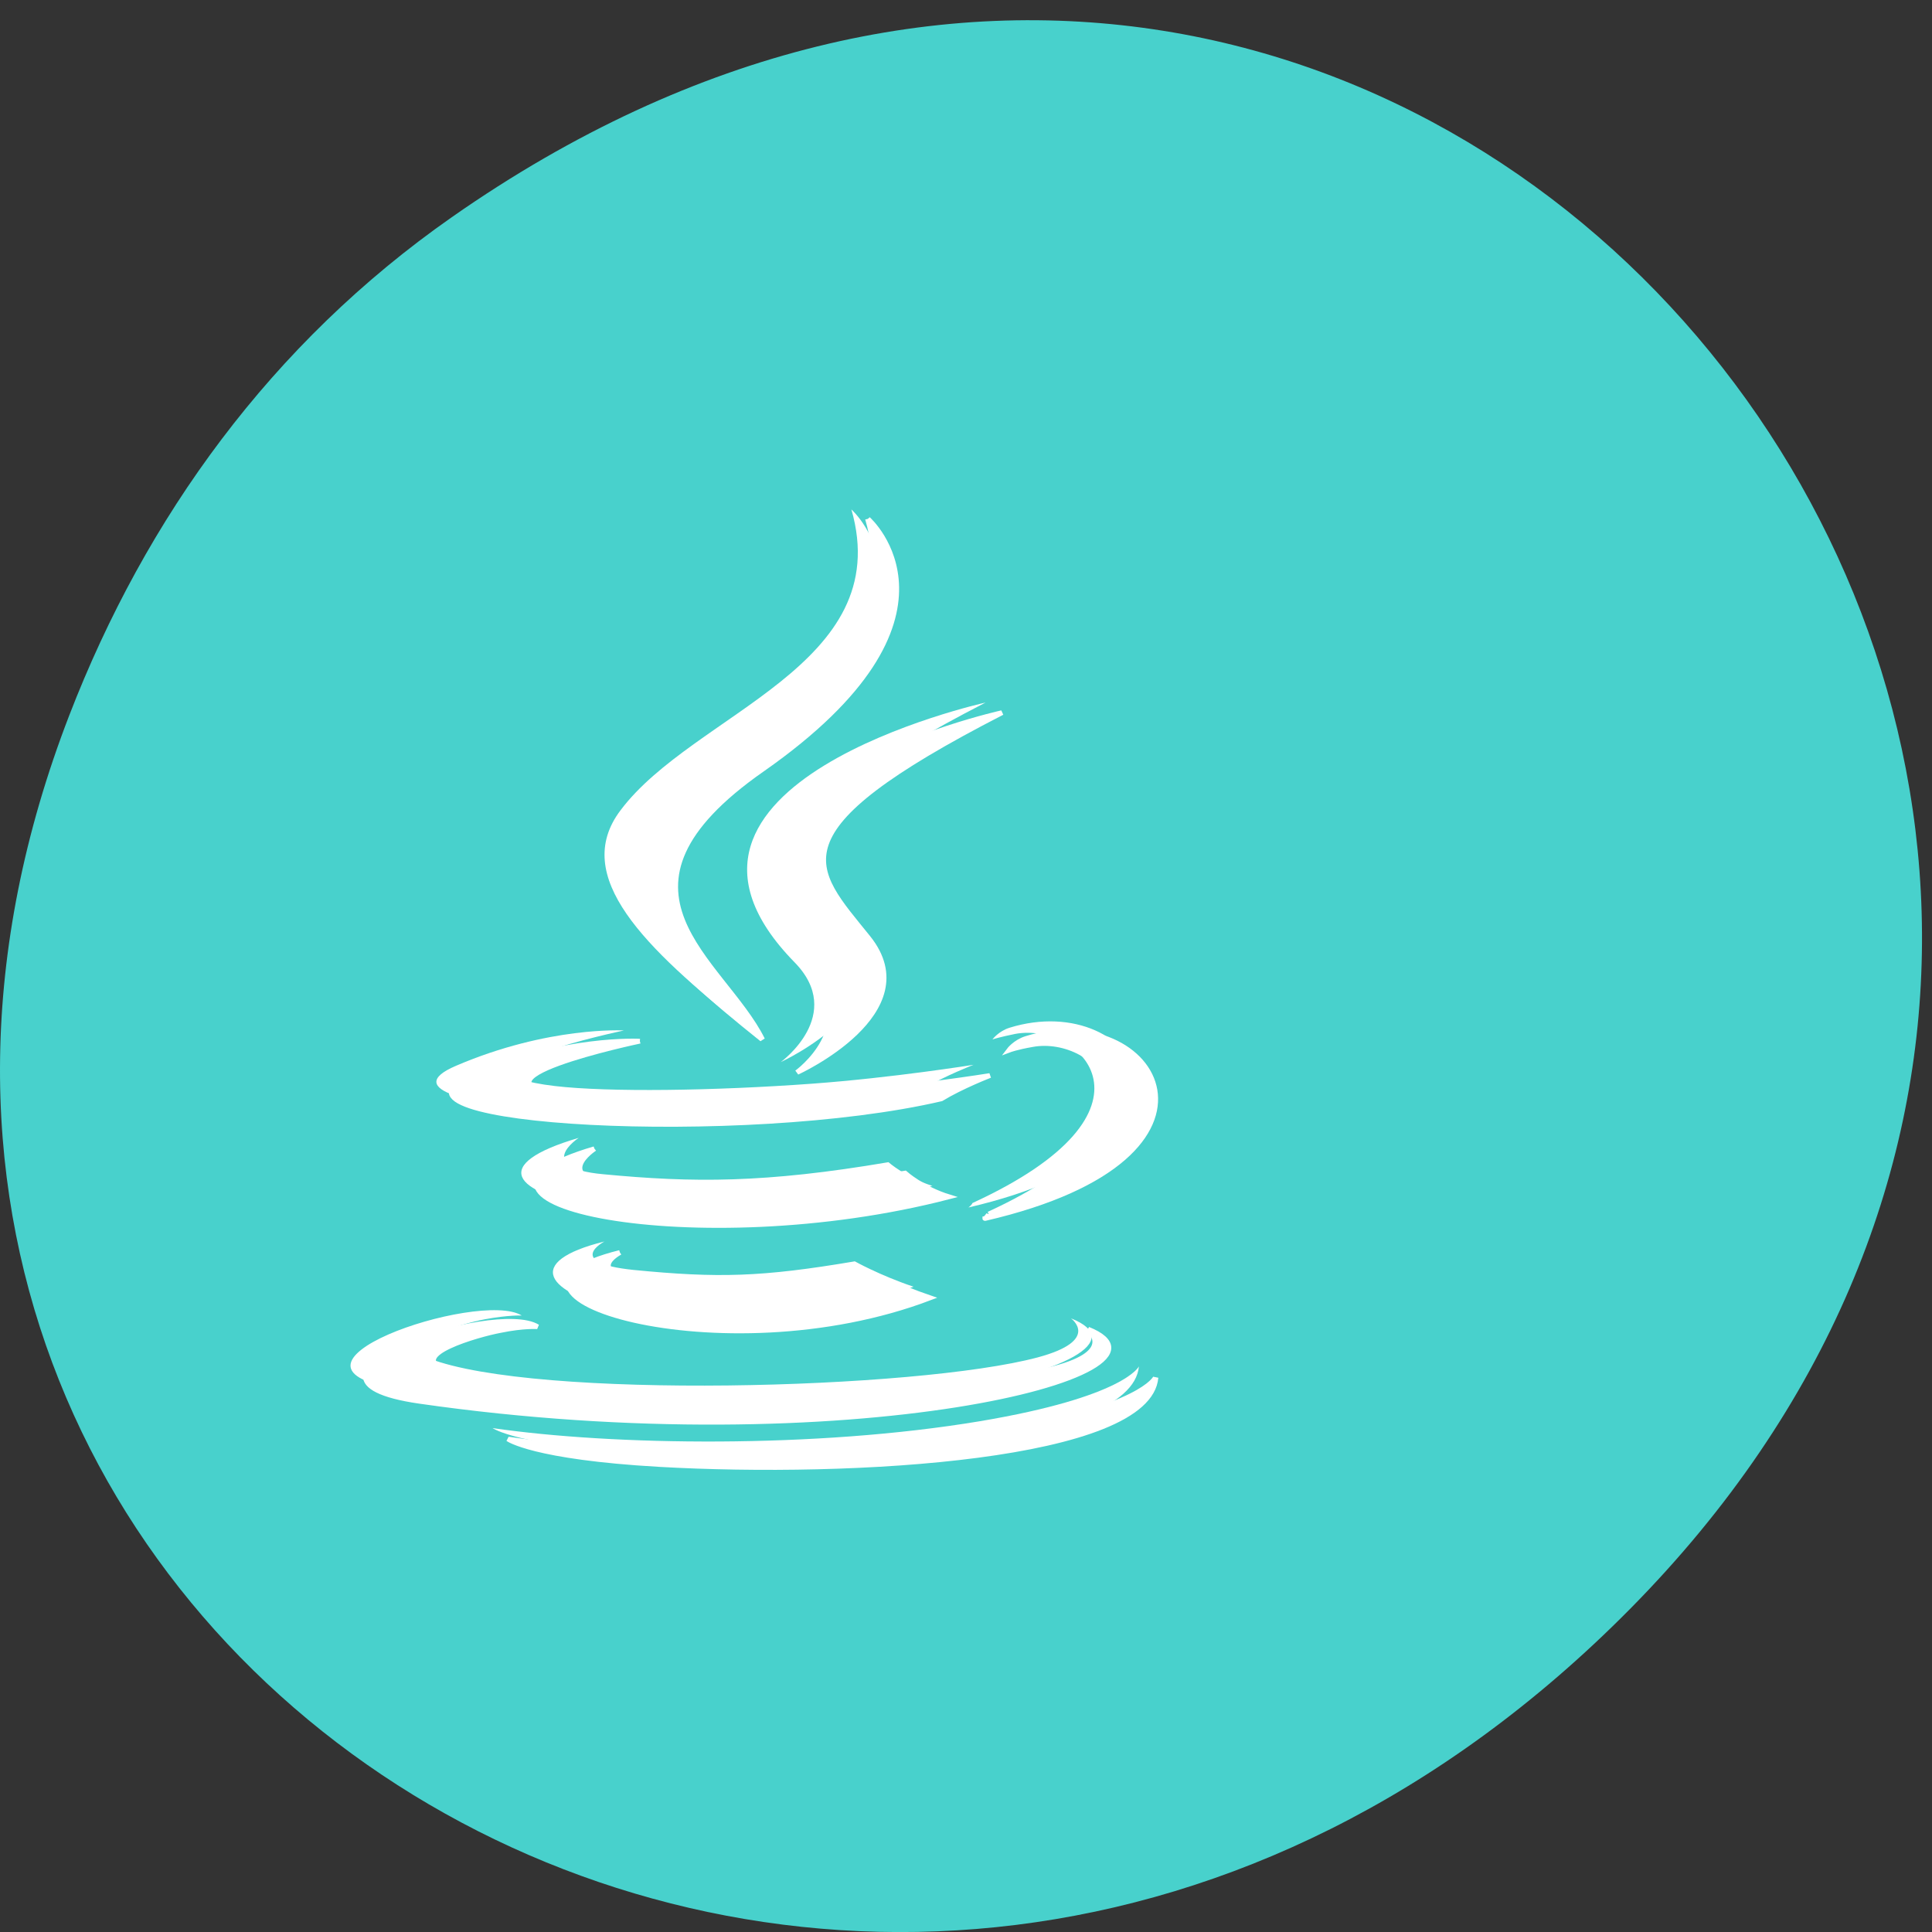 
<svg xmlns="http://www.w3.org/2000/svg" xmlns:xlink="http://www.w3.org/1999/xlink" width="22px" height="22px" viewBox="0 0 22 22" version="1.1">
<rect x="0" y="0" width="22" height="22" fill="#333333" stroke="none"/>
<g id="surface1">
<path style=" stroke:none;fill-rule:nonzero;fill:rgb(28.235%,81.961%,80%);fill-opacity:1;" d="M 5.145 2.473 C 16.336 -5.355 27.68 9.102 18.559 18.324 C 9.965 27.012 -3.387 18.957 0.789 8.145 C 1.66 5.891 3.09 3.91 5.145 2.473 Z M 5.145 2.473 "/>
<path style=" stroke:none;fill-rule:evenodd;fill:rgb(100%,100%,100%);fill-opacity:1;" d="M 6.883 14.137 C 6.883 14.137 6.418 14.379 7.215 14.461 C 8.176 14.555 8.672 14.543 9.734 14.363 C 9.734 14.363 10.012 14.52 10.402 14.652 C 8.02 15.559 5.008 14.602 6.883 14.137 "/>
<path style=" stroke:none;fill-rule:evenodd;fill:rgb(100%,100%,100%);fill-opacity:1;" d="M 6.59 12.957 C 6.59 12.957 6.07 13.297 6.867 13.371 C 7.895 13.469 8.711 13.473 10.117 13.234 C 10.117 13.234 10.312 13.406 10.617 13.504 C 7.738 14.25 4.531 13.562 6.59 12.957 "/>
<path style=" stroke:none;fill-rule:evenodd;fill:rgb(100%,100%,100%);fill-opacity:1;" d="M 9.047 10.957 C 9.633 11.555 8.891 12.094 8.891 12.094 C 8.891 12.094 10.383 11.41 9.695 10.559 C 9.059 9.762 8.566 9.367 11.223 8 C 11.223 8 7.055 8.922 9.047 10.957 "/>
<path style=" stroke:none;fill-rule:evenodd;fill:rgb(100%,100%,100%);fill-opacity:1;" d="M 12.195 15.012 C 12.195 15.012 12.543 15.262 11.816 15.457 C 10.441 15.824 6.094 15.938 4.887 15.469 C 4.449 15.305 5.266 15.07 5.52 15.023 C 5.789 14.973 5.941 14.98 5.941 14.98 C 5.457 14.68 2.82 15.574 4.602 15.828 C 9.461 16.527 13.457 15.512 12.195 15.012 "/>
<path style=" stroke:none;fill-rule:evenodd;fill:rgb(100%,100%,100%);fill-opacity:1;" d="M 7.105 11.734 C 7.105 11.734 4.895 12.199 6.32 12.367 C 6.926 12.438 8.129 12.422 9.25 12.34 C 10.164 12.273 11.086 12.125 11.086 12.125 C 11.086 12.125 10.762 12.25 10.527 12.391 C 8.281 12.914 3.941 12.672 5.191 12.137 C 6.246 11.684 7.105 11.734 7.105 11.734 "/>
<path style=" stroke:none;fill-rule:evenodd;fill:rgb(100%,100%,100%);fill-opacity:1;" d="M 11.074 13.699 C 13.359 12.648 12.301 11.637 11.562 11.773 C 11.383 11.809 11.301 11.836 11.301 11.836 C 11.301 11.836 11.371 11.742 11.496 11.703 C 12.957 11.25 14.078 13.039 11.027 13.75 C 11.027 13.75 11.062 13.727 11.074 13.699 "/>
<path style=" stroke:none;fill-rule:evenodd;fill:rgb(100%,100%,100%);fill-opacity:1;" d="M 9.695 5.801 C 9.695 5.801 10.961 6.918 8.496 8.645 C 6.523 10.027 8.047 10.812 8.496 11.715 C 7.344 10.793 6.496 9.98 7.066 9.227 C 7.898 8.117 10.207 7.582 9.695 5.801 "/>
<path style=" stroke:none;fill-rule:evenodd;fill:rgb(100%,100%,100%);fill-opacity:1;" d="M 7.328 16.547 C 9.52 16.672 12.887 16.477 12.969 15.559 C 12.969 15.559 12.812 15.906 11.156 16.184 C 9.285 16.496 6.977 16.461 5.609 16.262 C 5.609 16.262 5.887 16.465 7.328 16.547 "/>
<path style="fill-rule:evenodd;fill:rgb(100%,100%,100%);fill-opacity:1;stroke-width:1;stroke-linecap:butt;stroke-linejoin:miter;stroke:rgb(100%,100%,100%);stroke-opacity:1;stroke-miterlimit:4;" d="M 546.019 274.507 C 546.019 274.507 538.38 278.999 551.475 280.448 C 567.33 282.26 575.417 282.042 592.877 278.709 C 592.877 278.709 597.498 281.608 603.917 284.071 C 564.762 300.881 515.272 283.129 546.019 274.507 " transform="matrix(0.061,0,0,0.054,-26.248,-0.561)"/>
<path style="fill-rule:evenodd;fill:rgb(100%,100%,100%);fill-opacity:1;stroke-width:1;stroke-linecap:butt;stroke-linejoin:miter;stroke:rgb(100%,100%,100%);stroke-opacity:1;stroke-miterlimit:4;" d="M 541.269 252.625 C 541.269 252.625 532.668 258.928 545.762 260.305 C 562.708 262.044 576.059 262.189 599.231 257.769 C 599.231 257.769 602.441 261.03 607.448 262.769 C 560.14 276.608 507.377 263.855 541.269 252.625 " transform="matrix(0.061,0,0,0.054,-26.248,-0.561)"/>
<path style="fill-rule:evenodd;fill:rgb(100%,100%,100%);fill-opacity:1;stroke-width:1;stroke-linecap:butt;stroke-linejoin:miter;stroke:rgb(100%,100%,100%);stroke-opacity:1;stroke-miterlimit:4;" d="M 581.579 215.454 C 591.272 226.612 579.076 236.539 579.076 236.539 C 579.076 236.539 603.596 223.931 592.299 208.063 C 581.772 193.282 573.748 185.964 617.333 160.676 C 617.333 160.676 548.907 177.776 581.579 215.454 " transform="matrix(0.061,0,0,0.054,-26.248,-0.561)"/>
<path style="fill-rule:evenodd;fill:rgb(100%,100%,100%);fill-opacity:1;stroke-width:1;stroke-linecap:butt;stroke-linejoin:miter;stroke:rgb(100%,100%,100%);stroke-opacity:1;stroke-miterlimit:4;" d="M 633.38 290.665 C 633.38 290.665 639.028 295.374 627.153 298.925 C 604.559 305.808 533.117 307.91 513.218 299.215 C 506.093 296.171 519.509 291.824 523.681 290.955 C 528.046 289.94 530.614 290.158 530.614 290.158 C 522.654 284.578 479.327 301.099 508.597 305.881 C 588.383 318.851 654.113 300.084 633.38 290.665 " transform="matrix(0.061,0,0,0.054,-26.248,-0.561)"/>
<path style="fill-rule:evenodd;fill:rgb(100%,100%,100%);fill-opacity:1;stroke-width:1;stroke-linecap:butt;stroke-linejoin:miter;stroke:rgb(100%,100%,100%);stroke-opacity:1;stroke-miterlimit:4;" d="M 549.742 229.945 C 549.742 229.945 513.411 238.568 536.904 241.684 C 546.789 242.988 566.559 242.698 584.917 241.176 C 600.002 239.945 615.086 237.191 615.086 237.191 C 615.086 237.191 609.758 239.51 605.971 242.118 C 568.998 251.828 497.685 247.263 518.225 237.336 C 535.62 229.003 549.742 229.945 549.742 229.945 " transform="matrix(0.061,0,0,0.054,-26.248,-0.561)"/>
<path style="fill-rule:evenodd;fill:rgb(100%,100%,100%);fill-opacity:1;stroke-width:1;stroke-linecap:butt;stroke-linejoin:miter;stroke:rgb(100%,100%,100%);stroke-opacity:1;stroke-miterlimit:4;" d="M 614.893 266.391 C 652.444 246.9 635.113 228.134 622.981 230.67 C 620.029 231.25 618.681 231.829 618.681 231.829 C 618.681 231.829 619.836 230.09 621.89 229.366 C 645.897 220.888 664.319 254.219 614.187 267.333 C 614.187 267.406 614.765 266.826 614.893 266.391 " transform="matrix(0.061,0,0,0.054,-26.248,-0.561)"/>
<path style="fill-rule:evenodd;fill:rgb(100%,100%,100%);fill-opacity:1;stroke-width:1;stroke-linecap:butt;stroke-linejoin:miter;stroke:rgb(100%,100%,100%);stroke-opacity:1;stroke-miterlimit:4;" d="M 592.299 119.81 C 592.299 119.81 613.096 140.605 572.593 172.632 C 540.114 198.209 565.211 212.845 572.593 229.583 C 553.657 212.483 539.728 197.412 549.036 183.355 C 562.772 162.85 600.708 152.851 592.299 119.81 " transform="matrix(0.061,0,0,0.054,-26.248,-0.561)"/>
<path style="fill-rule:evenodd;fill:rgb(100%,100%,100%);fill-opacity:1;stroke-width:1;stroke-linecap:butt;stroke-linejoin:miter;stroke:rgb(100%,100%,100%);stroke-opacity:1;stroke-miterlimit:4;" d="M 553.401 319.213 C 589.475 321.532 644.741 317.909 646.025 300.881 C 646.025 300.881 643.522 307.33 616.306 312.474 C 585.559 318.271 547.624 317.619 525.158 313.851 C 525.158 313.851 529.779 317.691 553.401 319.213 " transform="matrix(0.061,0,0,0.054,-26.248,-0.561)"/>
</g>
</svg>
